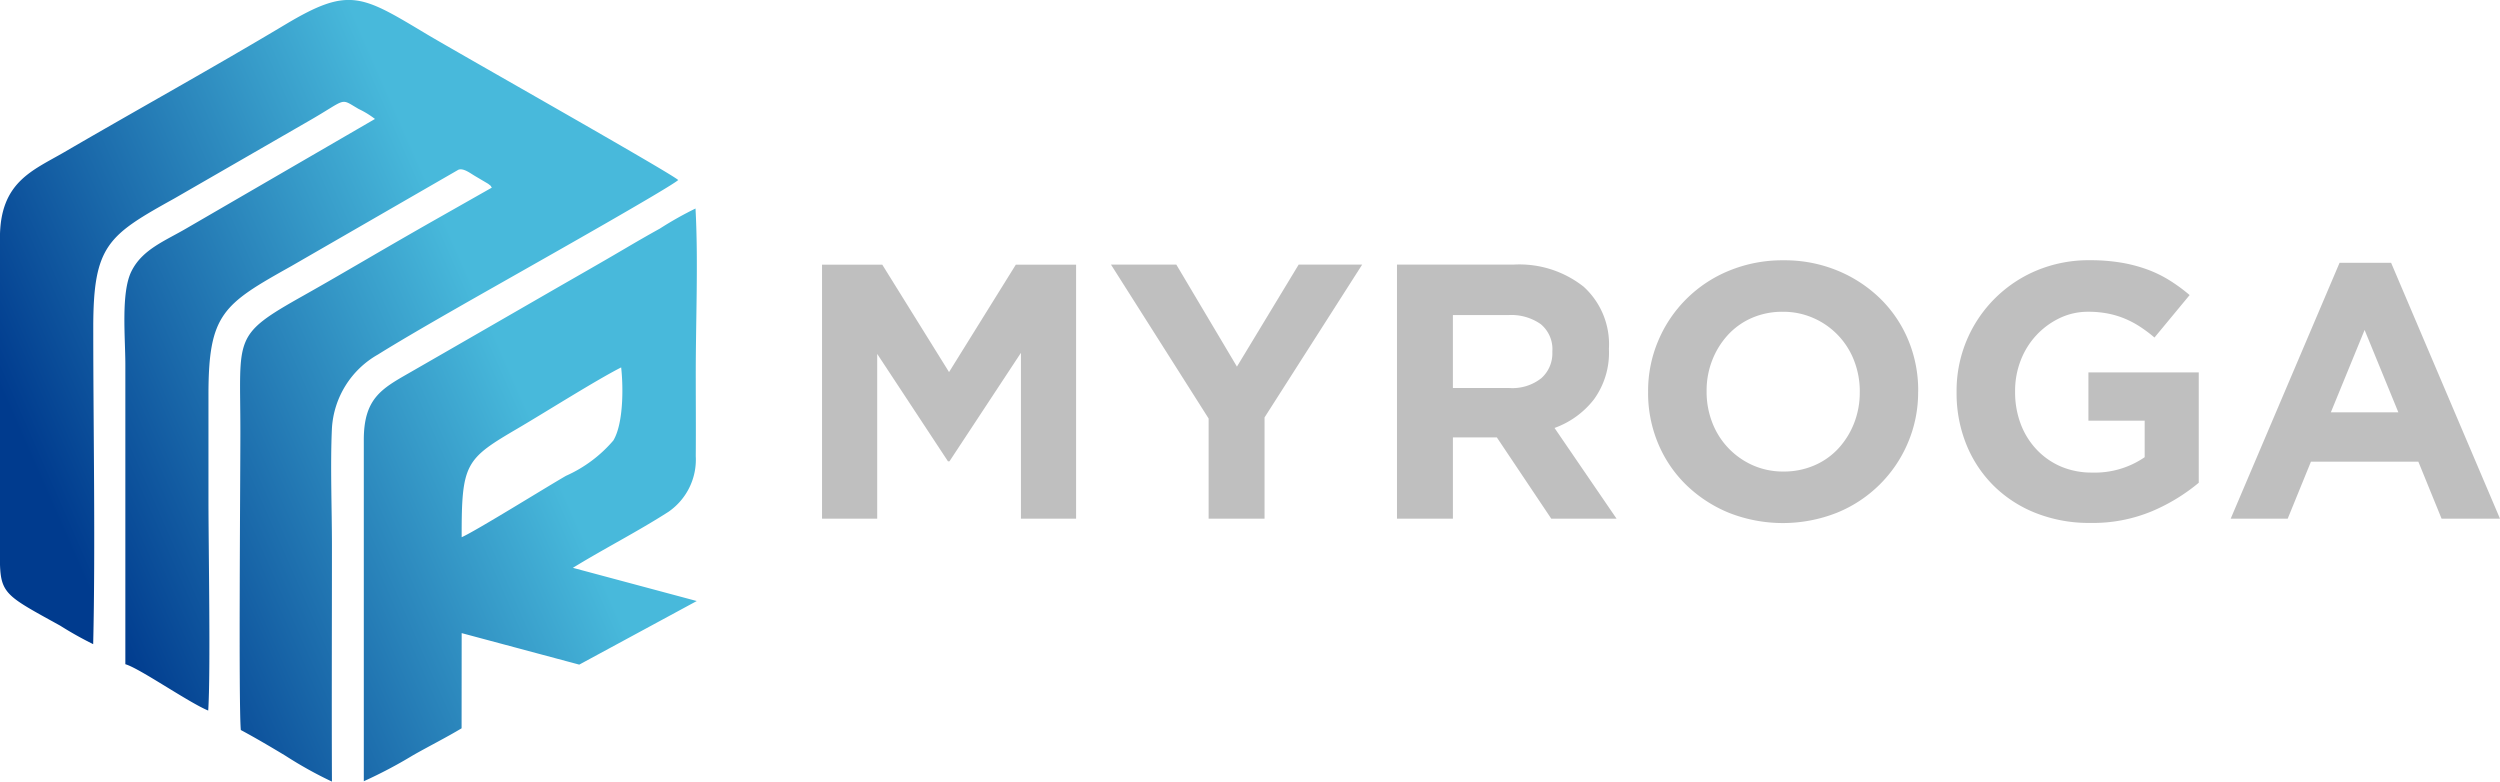 <svg id="logo-2" xmlns="http://www.w3.org/2000/svg" xmlns:xlink="http://www.w3.org/1999/xlink" width="156.465" height="48.914" viewBox="0 0 156.465 48.914">
  <defs>
    <linearGradient id="linear-gradient" x1="0.104" y1="0.699" x2="0.694" y2="0.405" gradientUnits="objectBoundingBox">
      <stop offset="0" stop-color="#003b8e"/>
      <stop offset="1" stop-color="#48b9db"/>
    </linearGradient>
  </defs>
  <path id="Path_1" data-name="Path 1" d="M296.65,297.413c.145-6.225.005-13.4.005-19.8,0-5.171.915-5.781,5.075-8.093l8.378-4.829c2.512-1.438,1.931-1.478,3.17-.765a5.524,5.524,0,0,1,1.008.618l-11.718,6.8c-1.4.829-2.841,1.345-3.529,2.745-.657,1.338-.376,4.127-.376,5.835v18.746c.88.246,3.968,2.4,5.186,2.9.157-2.356.016-10.21.016-13.17v-6.6c0-5.065.913-5.655,5.179-8.043l10.468-6.037c.314-.109.707.2,1.031.393l.829.49c.263.211.1.068.229.238l-3.917,2.221q-1.956,1.116-3.978,2.295c-1.333.774-2.556,1.488-3.912,2.251-4.458,2.506-3.932,2.527-3.932,8.5,0,2.823-.116,17.133.028,18.68.933.5,1.874,1.056,2.791,1.608a25.251,25.251,0,0,0,2.912,1.62c-.021-4.917,0-9.839,0-14.757,0-2.378-.11-5.027,0-7.371a5.693,5.693,0,0,1,2.879-4.6c2.382-1.488,6.82-3.973,9.405-5.444.769-.437,8.914-5.037,9.387-5.477-.41-.412-13.908-8.032-15.744-9.131-4.095-2.452-4.858-2.987-8.849-.6-4.472,2.676-9.241,5.314-13.811,7.975-2.017,1.174-4.044,1.871-4.046,5.386v18.707c0,3.61-.265,3.321,3.771,5.552a22.3,22.3,0,0,0,2.058,1.155Zm16.937,8.578,0-21.338c-.007-2.6,1.1-3.216,2.819-4.2,3.034-1.743,5.989-3.448,9.008-5.188,1.533-.883,2.953-1.687,4.464-2.576.767-.451,1.452-.848,2.238-1.283a22.136,22.136,0,0,1,2.231-1.257c.178,3.265.016,7.008.016,10.326,0,1.723.014,3.452,0,5.174a3.968,3.968,0,0,1-1.7,3.476c-1.928,1.24-4.038,2.311-5.991,3.512l7.753,2.078-7.354,3.98-7.359-1.972-.005,5.958c-.992.594-2.042,1.119-3.045,1.69a28.924,28.924,0,0,1-3.076,1.622Zm6.125-15.27c-.01-4.654.239-4.892,3.54-6.827,1.674-.982,4.932-3.038,6.442-3.8.15,1.364.122,3.566-.491,4.575a8.367,8.367,0,0,1-2.959,2.208C324.957,287.619,320.609,290.324,319.713,290.721Z" transform="translate(-290.818 -257.099)" fill-rule="evenodd" fill="url(#linear-gradient)"/>
  <g id="Group_1" data-name="Group 1" transform="translate(51.452 16.289)">
    <path id="Path_2" data-name="Path 2" d="M392,292.228v-15.9h-3.771l-4.18,6.724-4.18-6.724H376.1v15.9h3.453V281.915l4.43,6.724h.091l4.475-6.792v10.381Z" transform="translate(-376.104 -276.054)" fill="#bfbfbf" fill-rule="evenodd"/>
    <path id="Path_3" data-name="Path 3" d="M421.794,276.327h-3.975l-3.862,6.383-3.793-6.383h-4.089l6.11,9.631v6.269h3.5V285.89Z" transform="translate(-387.994 -276.054)" fill="#bfbfbf" fill-rule="evenodd"/>
    <path id="Path_4" data-name="Path 4" d="M449.487,292.228l-3.884-5.679a5.468,5.468,0,0,0,2.464-1.783,4.985,4.985,0,0,0,.942-3.146v-.045a4.869,4.869,0,0,0-1.578-3.862,6.48,6.48,0,0,0-4.419-1.386h-7.268v15.9h3.5V287.14h2.749l3.407,5.088Zm-4.02-10.427a2.077,2.077,0,0,1-.693,1.636,2.905,2.905,0,0,1-1.987.613h-3.544v-4.566h3.476a3.211,3.211,0,0,1,2.022.568,2.03,2.03,0,0,1,.727,1.7Z" transform="translate(-399.764 -276.054)" fill="#bfbfbf" fill-rule="evenodd"/>
    <path id="Path_5" data-name="Path 5" d="M478.7,284.1v-.046a8.164,8.164,0,0,0-.624-3.191,7.826,7.826,0,0,0-1.75-2.589,8.4,8.4,0,0,0-2.669-1.749,8.661,8.661,0,0,0-3.384-.648,8.749,8.749,0,0,0-3.4.648,8.134,8.134,0,0,0-4.441,4.384,8.04,8.04,0,0,0-.636,3.191v.045a8.153,8.153,0,0,0,.625,3.191,7.816,7.816,0,0,0,1.749,2.589,8.4,8.4,0,0,0,2.669,1.749,9.194,9.194,0,0,0,6.78,0,8.13,8.13,0,0,0,4.441-4.384,8.034,8.034,0,0,0,.636-3.191Zm-3.657.045a5.217,5.217,0,0,1-.352,1.919,5.033,5.033,0,0,1-.977,1.579,4.413,4.413,0,0,1-1.51,1.068,4.778,4.778,0,0,1-1.931.386,4.64,4.64,0,0,1-1.942-.4,4.789,4.789,0,0,1-2.521-2.669,5.284,5.284,0,0,1-.352-1.931v-.046a5.194,5.194,0,0,1,.352-1.919,5.021,5.021,0,0,1,.977-1.579,4.44,4.44,0,0,1,1.5-1.068,4.751,4.751,0,0,1,1.942-.386,4.664,4.664,0,0,1,1.931.4,4.768,4.768,0,0,1,2.533,2.669,5.311,5.311,0,0,1,.352,1.931Z" transform="translate(-410.1 -275.875)" fill="#bfbfbf" fill-rule="evenodd"/>
    <path id="Path_6" data-name="Path 6" d="M508.955,289.8v-6.905H502.05v3.021h3.521V288.2a5.509,5.509,0,0,1-3.293.962,4.886,4.886,0,0,1-1.943-.375,4.562,4.562,0,0,1-1.522-1.06,4.757,4.757,0,0,1-1-1.605,5.6,5.6,0,0,1-.352-2.014v-.045a5.229,5.229,0,0,1,.352-1.923,4.846,4.846,0,0,1,2.431-2.642,4.071,4.071,0,0,1,1.783-.4,6.405,6.405,0,0,1,1.249.113,5.561,5.561,0,0,1,1.056.319,5.9,5.9,0,0,1,.943.5,8.823,8.823,0,0,1,.909.681l2.2-2.658a10.55,10.55,0,0,0-1.272-.931,7.548,7.548,0,0,0-1.408-.681,9.256,9.256,0,0,0-1.624-.421,11.73,11.73,0,0,0-1.942-.148,8.437,8.437,0,0,0-3.339.648,8.148,8.148,0,0,0-5,7.576v.045a8.554,8.554,0,0,0,.614,3.271A7.7,7.7,0,0,0,496.133,290a7.83,7.83,0,0,0,2.635,1.7,9.067,9.067,0,0,0,3.4.614,9.6,9.6,0,0,0,3.873-.738A11.64,11.64,0,0,0,508.955,289.8Z" transform="translate(-422.796 -275.875)" fill="#bfbfbf" fill-rule="evenodd"/>
    <path id="Path_7" data-name="Path 7" d="M539.086,292.153l-6.814-16.014h-3.226l-6.814,16.014H525.8l1.454-3.567h6.724l1.453,3.567Zm-6.36-6.655H528.5l2.113-5.156Z" transform="translate(-434.074 -275.98)" fill="#bfbfbf" fill-rule="evenodd"/>
  </g>
</svg>
